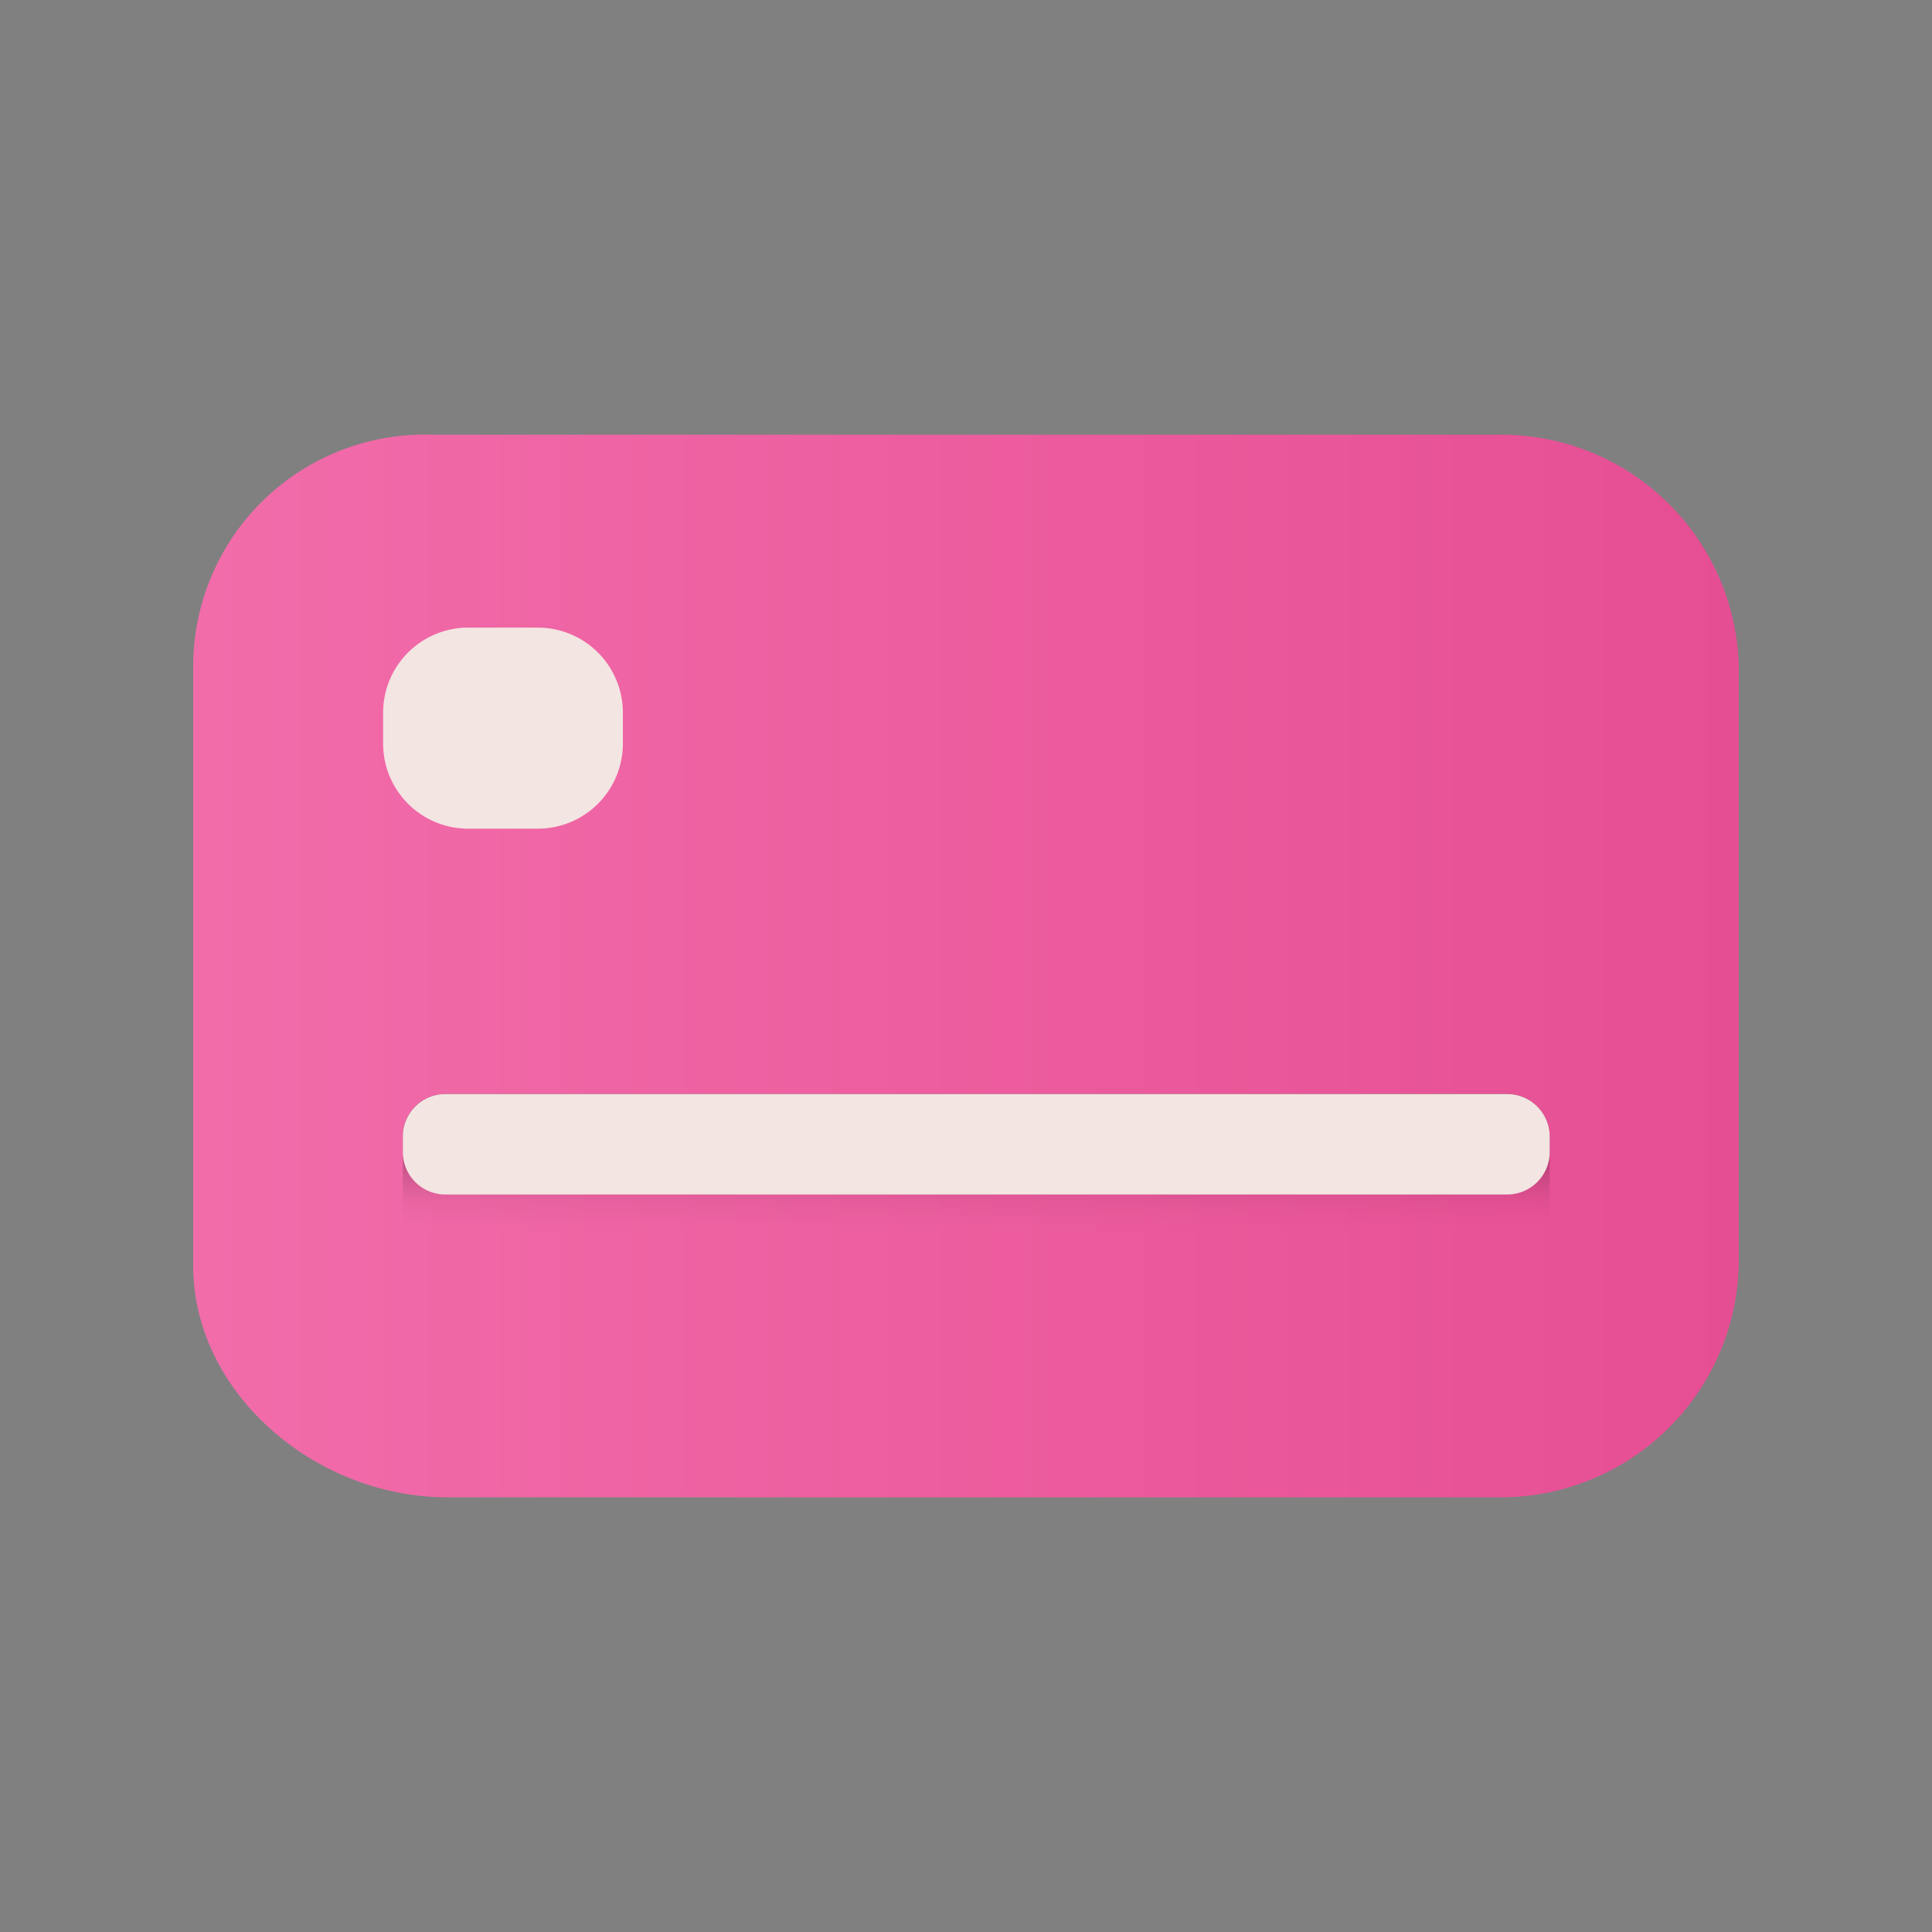 <svg id="ic_point_payment_color_40" xmlns="http://www.w3.org/2000/svg" xmlns:xlink="http://www.w3.org/1999/xlink" width="40" height="40" viewBox="0 0 40 40">
  <rect x="0" y="0" width="40" height="40" fill="#808080" stroke="none"/>
  <defs>
    <style>
      .cls-1 {
        fill: none;
      }

      .cls-2, .cls-4 {
        mix-blend-mode: multiply;
        isolation: isolate;
      }

      .cls-2 {
        fill: url(#radial-gradient);
      }

      .cls-3 {
        fill: url(#linear-gradient);
      }

      .cls-4 {
        fill: url(#linear-gradient-2);
      }

      .cls-5 {
        fill: #f3e5e2;
      }
    </style>
    <radialGradient id="radial-gradient" cx="0.5" cy="0.5" r="0.514" gradientTransform="translate(-0.067 0.379) scale(0.973 0.973)" gradientUnits="objectBoundingBox">
      <stop offset="0.126" stop-color="#c33a81"/>
      <stop offset="0.219" stop-color="#ce5e98"/>
      <stop offset="0.358" stop-color="#dc8fb7"/>
      <stop offset="0.497" stop-color="#e9b7d1"/>
      <stop offset="0.633" stop-color="#f2d6e5"/>
      <stop offset="0.764" stop-color="#f9ecf3"/>
      <stop offset="0.888" stop-color="#fdfafc"/>
      <stop offset="1" stop-color="#fff"/>
    </radialGradient>
    <linearGradient id="linear-gradient" y1="0.5" x2="1" y2="0.5" gradientUnits="objectBoundingBox">
      <stop offset="0" stop-color="#f26caa"/>
      <stop offset="1" stop-color="#e64e93"/>
    </linearGradient>
    <linearGradient id="linear-gradient-2" x1="0.5" y1="0.092" x2="0.5" y2="0.784" gradientUnits="objectBoundingBox">
      <stop offset="0" stop-color="#56203b"/>
      <stop offset="0.126" stop-color="#56203b" stop-opacity="0.769"/>
      <stop offset="0.349" stop-color="#56203b" stop-opacity="0.435"/>
      <stop offset="0.571" stop-color="#56203b" stop-opacity="0.192"/>
      <stop offset="0.789" stop-color="#56203b" stop-opacity="0.047"/>
      <stop offset="1" stop-color="#56203b" stop-opacity="0"/>
    </linearGradient>
  </defs>
  <rect id="영역" class="cls-1" width="40" height="40"/>
  <path id="패스_647" data-name="패스 647" class="cls-2" d="M10.4,6.608A3.423,3.423,0,0,1,6.934,9.983,3.422,3.422,0,0,1,3.467,6.608,3.422,3.422,0,0,1,6.934,3.233,3.423,3.423,0,0,1,10.4,6.608Z" transform="translate(4 9)"/>
  <path id="패스_648" data-name="패스 648" class="cls-3" d="M27.115,22H5.289C2.551,22.013.046,19.873,0,17.276V4.76A4.8,4.8,0,0,1,4.959,0h22.1A4.918,4.918,0,0,1,32,4.807V17.178A4.931,4.931,0,0,1,27.115,22Z" transform="translate(4 9)"/>
  <path id="패스_651" data-name="패스 651" class="cls-4" d="M.881,0H22.864a.881.881,0,0,1,.881.881V2.617a.881.881,0,0,1-.881.881H.881A.881.881,0,0,1,0,2.617V.881A.881.881,0,0,1,.881,0Z" transform="translate(8.34 22.65)"/>
  <path id="패스_650" data-name="패스 650" class="cls-5" d="M.881,0H22.864a.881.881,0,0,1,.881.881V1.2a.881.881,0,0,1-.881.881H.881A.881.881,0,0,1,0,1.2V.881A.881.881,0,0,1,.881,0Z" transform="translate(8.34 22.65)"/>
  <path id="패스_649" data-name="패스 649" class="cls-5" d="M1.762,0H3.2A1.762,1.762,0,0,1,4.964,1.762V2.4A1.762,1.762,0,0,1,3.2,4.163H1.762A1.762,1.762,0,0,1,0,2.4V1.762A1.762,1.762,0,0,1,1.762,0Z" transform="translate(7.932 12.994)"/>
</svg>
